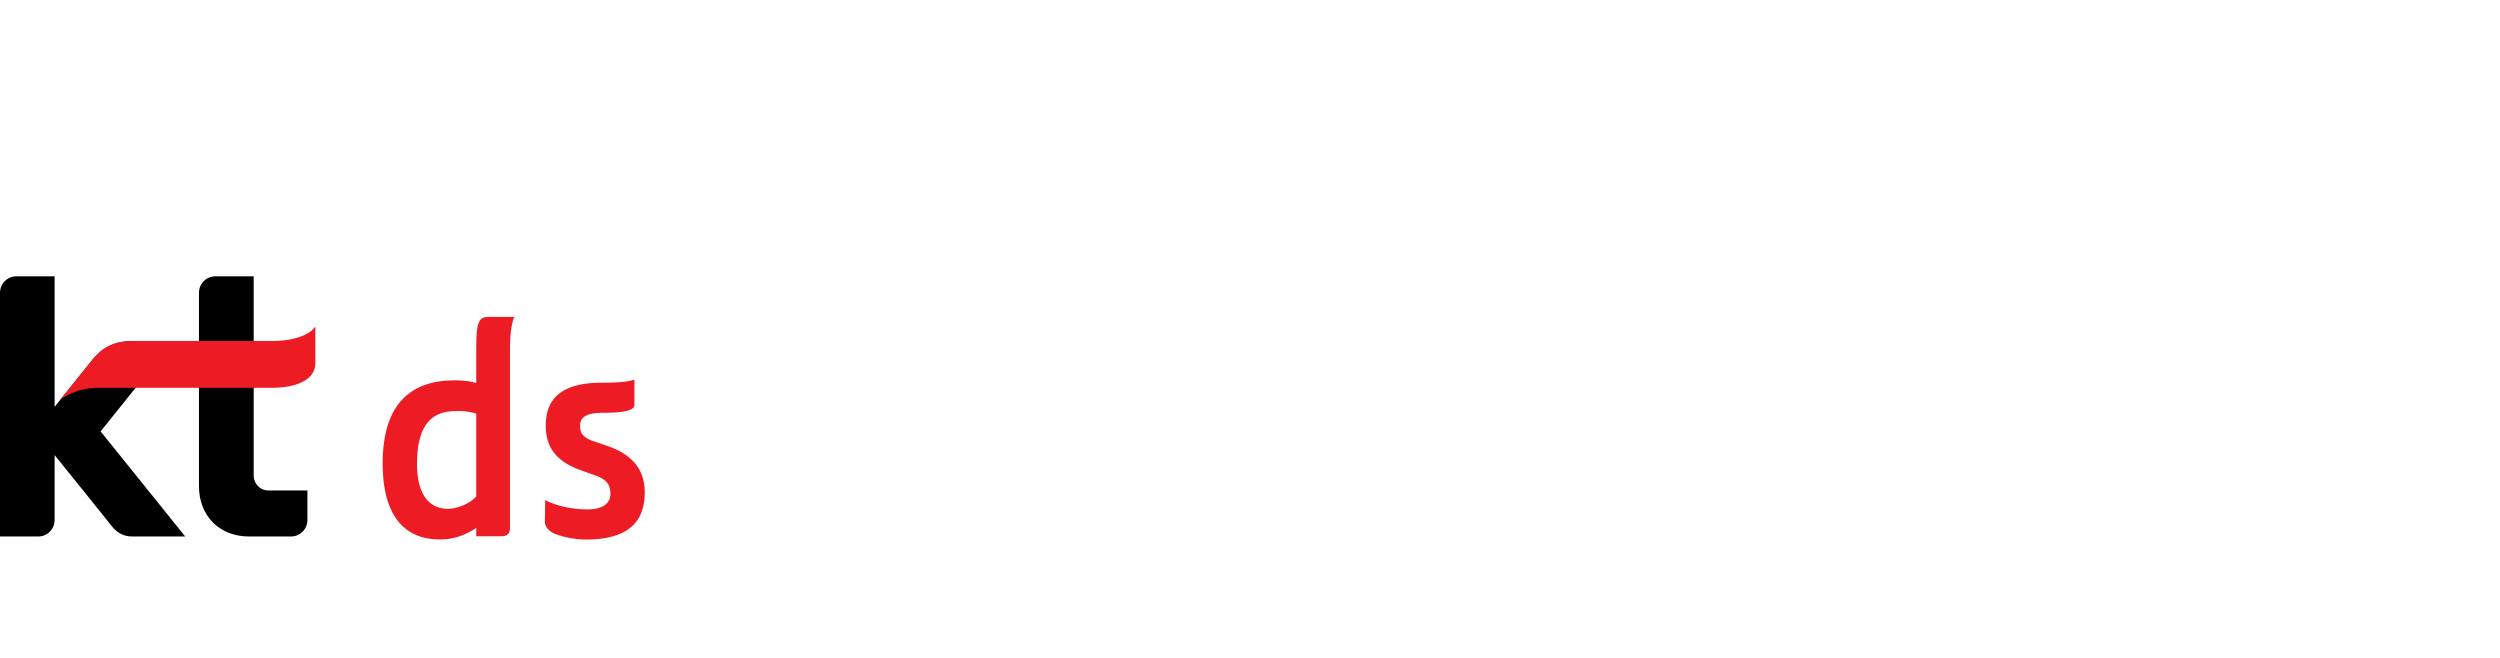 <svg width="190" height="50" viewBox="0 0 190 50" fill="none" xmlns="http://www.w3.org/2000/svg">
    <g clip-path="url(#f54ixgg8xa)">
        <path d="m11.444 37.504-3.798-4.718 5.513-6.865h-3.007c-1.35 0-2.276.419-3.095 1.387l-2.906 3.61V21H1.24C.557 21 0 21.56 0 22.257v18.516h2.911c.689 0 1.24-.564 1.24-1.257v-4.927l2.363 2.927 2.004 2.499c.406.516.94.755 1.485.755h4.07L11.444 37.5v.003zM18.915 40.773c-2.24 0-3.795-1.567-3.795-3.839v-14.68c0-.693.557-1.254 1.245-1.254h2.915v15.147c0 .622.501 1.13 1.114 1.13h2.97v2.239c0 .693-.558 1.257-1.246 1.257h-3.203z" fill="#000"/>
        <path d="m4.55 30.414.007-.006s-.006.006-.01.006h.004zm19.412-5.582-.254.272c-.015.003-.79.811-3.037.811H10.08c-1.672 0-2.462.69-3.063 1.434l-.333.413s-.017.018-.023.027l-2.103 2.616c.764-.58 1.814-.932 2.882-.932h13.235c1.607 0 3.148-.48 3.276-1.696.018-.098.015-.157.015-.157v-2.788h-.003zM29.084 35.218c0-5.234 2.868-6.311 5.479-6.311.59 0 1.132.065 1.63.198V26.73c0-2 .108-2.641.87-2.641h2.021c-.218.528-.326 1.342-.326 2.508v13.52c0 .44-.216.638-.654.638h-1.91v-.637c-.785.528-1.675.88-2.763.88-2.847 0-4.347-2.001-4.347-5.783v.002zm7.11 2.507v-6.29a4.514 4.514 0 0 0-1.436-.197c-1.37 0-3.066.395-3.066 4.024 0 2.177.829 3.407 2.349 3.407.63 0 1.654-.35 2.153-.944zM41.87 40.407c-.218-.156-.458-.419-.458-.75l.024-1.649c.913.464 2.088.706 3.217.706 1.26 0 1.739-.529 1.739-1.186 0-.658-.263-1.077-1.111-1.384l-1.109-.395c-1.607-.573-2.695-1.496-2.695-3.408 0-2.396 1.671-3.254 4.259-3.254 1.024 0 2-.044 2.48-.242v1.935c0 .463-1.045.593-2.37.593-1.175 0-1.761.263-1.761 1.012 0 .484.195.856.956 1.121l1.088.375c1.61.549 2.871 1.54 2.871 3.54 0 2.266-1.284 3.585-4.478 3.585-.87 0-2.086-.242-2.652-.593v-.006z" fill="#ED1B23"/>
    </g>
    <defs>
        <clipPath id="f54ixgg8xa">
            <path fill="#fff" transform="translate(0 21)" d="M0 0h49v20H0z"/>
        </clipPath>
    </defs>
</svg>
